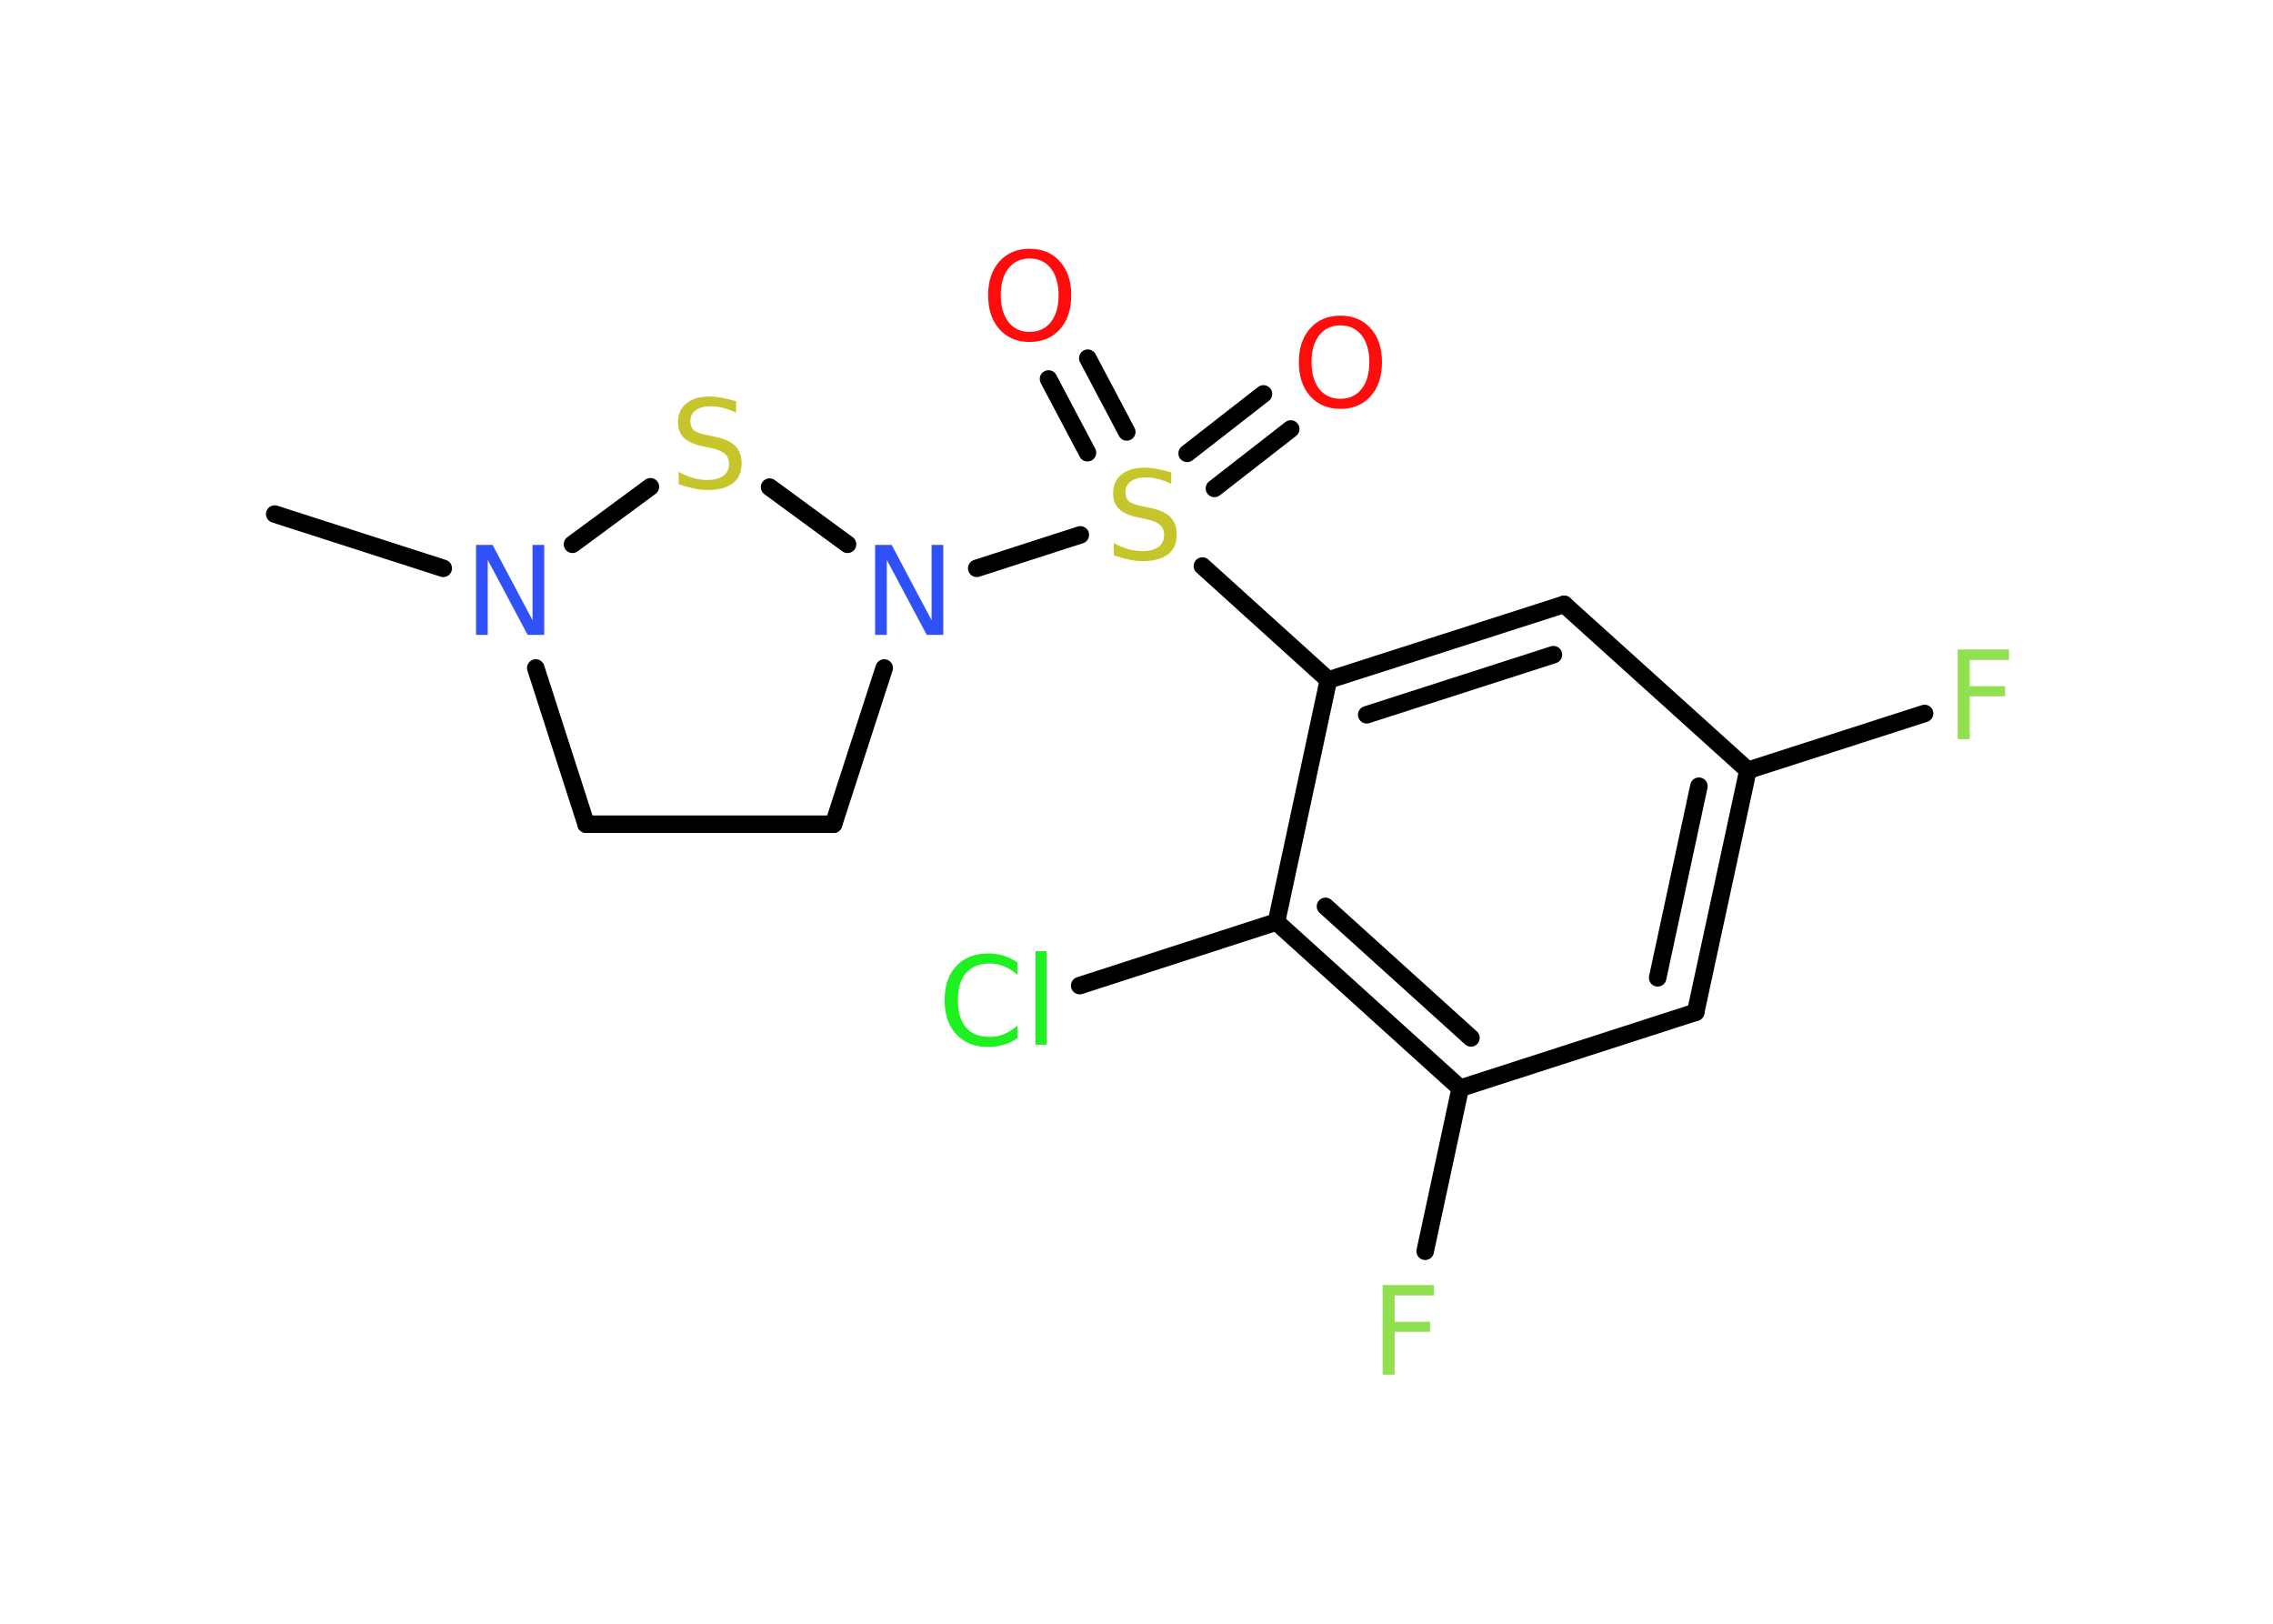 <?xml version='1.0' encoding='UTF-8'?>
<!DOCTYPE svg PUBLIC "-//W3C//DTD SVG 1.1//EN" "http://www.w3.org/Graphics/SVG/1.1/DTD/svg11.dtd">
<svg version='1.2' xmlns='http://www.w3.org/2000/svg' xmlns:xlink='http://www.w3.org/1999/xlink' width='70.0mm' height='50.0mm' viewBox='0 0 70.0 50.0'>
  <desc>Generated by the Chemistry Development Kit (http://github.com/cdk)</desc>
  <g stroke-linecap='round' stroke-linejoin='round' stroke='#000000' stroke-width='.54' fill='#90E050'>
    <rect x='.0' y='.0' width='70.0' height='50.0' fill='#FFFFFF' stroke='none'/>
    <g id='mol1' class='mol'>
      <line id='mol1bnd1' class='bond' x1='8.46' y1='15.83' x2='13.65' y2='17.5'/>
      <line id='mol1bnd2' class='bond' x1='16.5' y1='20.57' x2='18.05' y2='25.38'/>
      <line id='mol1bnd3' class='bond' x1='18.05' y1='25.38' x2='25.67' y2='25.38'/>
      <line id='mol1bnd4' class='bond' x1='25.67' y1='25.38' x2='27.23' y2='20.57'/>
      <line id='mol1bnd5' class='bond' x1='30.08' y1='17.5' x2='33.27' y2='16.47'/>
      <g id='mol1bnd6' class='bond'>
        <line x1='36.56' y1='13.96' x2='38.91' y2='12.13'/>
        <line x1='37.4' y1='15.04' x2='39.75' y2='13.21'/>
      </g>
      <g id='mol1bnd7' class='bond'>
        <line x1='33.49' y1='13.94' x2='32.29' y2='11.67'/>
        <line x1='34.7' y1='13.3' x2='33.5' y2='11.03'/>
      </g>
      <line id='mol1bnd8' class='bond' x1='37.03' y1='17.43' x2='40.91' y2='20.94'/>
      <g id='mol1bnd9' class='bond'>
        <line x1='48.17' y1='18.61' x2='40.91' y2='20.94'/>
        <line x1='47.84' y1='20.16' x2='42.09' y2='22.01'/>
      </g>
      <line id='mol1bnd10' class='bond' x1='48.17' y1='18.61' x2='53.83' y2='23.72'/>
      <line id='mol1bnd11' class='bond' x1='53.83' y1='23.72' x2='59.27' y2='21.97'/>
      <g id='mol1bnd12' class='bond'>
        <line x1='52.22' y1='31.17' x2='53.83' y2='23.72'/>
        <line x1='51.05' y1='30.11' x2='52.32' y2='24.21'/>
      </g>
      <line id='mol1bnd13' class='bond' x1='52.22' y1='31.17' x2='44.97' y2='33.51'/>
      <line id='mol1bnd14' class='bond' x1='44.97' y1='33.51' x2='43.89' y2='38.53'/>
      <g id='mol1bnd15' class='bond'>
        <line x1='39.31' y1='28.39' x2='44.97' y2='33.51'/>
        <line x1='40.82' y1='27.91' x2='45.3' y2='31.96'/>
      </g>
      <line id='mol1bnd16' class='bond' x1='40.91' y1='20.94' x2='39.31' y2='28.39'/>
      <line id='mol1bnd17' class='bond' x1='39.31' y1='28.39' x2='33.25' y2='30.35'/>
      <line id='mol1bnd18' class='bond' x1='26.1' y1='16.76' x2='23.7' y2='15.0'/>
      <line id='mol1bnd19' class='bond' x1='17.63' y1='16.76' x2='20.03' y2='14.99'/>
      <path id='mol1atm2' class='atom' d='M14.67 16.78h.5l1.23 2.32v-2.32h.36v2.77h-.51l-1.23 -2.31v2.31h-.36v-2.77z' stroke='none' fill='#3050F8'/>
      <path id='mol1atm5' class='atom' d='M26.96 16.78h.5l1.23 2.32v-2.32h.36v2.77h-.51l-1.23 -2.31v2.31h-.36v-2.77z' stroke='none' fill='#3050F8'/>
      <path id='mol1atm6' class='atom' d='M36.07 14.54v.36q-.21 -.1 -.4 -.15q-.19 -.05 -.37 -.05q-.31 .0 -.47 .12q-.17 .12 -.17 .34q.0 .18 .11 .28q.11 .09 .42 .15l.23 .05q.42 .08 .62 .28q.2 .2 .2 .54q.0 .4 -.27 .61q-.27 .21 -.79 .21q-.2 .0 -.42 -.05q-.22 -.05 -.46 -.13v-.38q.23 .13 .45 .19q.22 .06 .43 .06q.32 .0 .5 -.13q.17 -.13 .17 -.36q.0 -.21 -.13 -.32q-.13 -.11 -.41 -.17l-.23 -.05q-.42 -.08 -.61 -.26q-.19 -.18 -.19 -.49q.0 -.37 .26 -.58q.26 -.21 .71 -.21q.19 .0 .39 .04q.2 .04 .41 .1z' stroke='none' fill='#C6C62C'/>
      <path id='mol1atm7' class='atom' d='M41.28 10.02q-.41 .0 -.65 .3q-.24 .3 -.24 .83q.0 .52 .24 .83q.24 .3 .65 .3q.41 .0 .65 -.3q.24 -.3 .24 -.83q.0 -.52 -.24 -.83q-.24 -.3 -.65 -.3zM41.28 9.72q.58 .0 .93 .39q.35 .39 .35 1.04q.0 .66 -.35 1.05q-.35 .39 -.93 .39q-.58 .0 -.93 -.39q-.35 -.39 -.35 -1.05q.0 -.65 .35 -1.04q.35 -.39 .93 -.39z' stroke='none' fill='#FF0D0D'/>
      <path id='mol1atm8' class='atom' d='M31.71 7.96q-.41 .0 -.65 .3q-.24 .3 -.24 .83q.0 .52 .24 .83q.24 .3 .65 .3q.41 .0 .65 -.3q.24 -.3 .24 -.83q.0 -.52 -.24 -.83q-.24 -.3 -.65 -.3zM31.71 7.66q.58 .0 .93 .39q.35 .39 .35 1.04q.0 .66 -.35 1.05q-.35 .39 -.93 .39q-.58 .0 -.93 -.39q-.35 -.39 -.35 -1.05q.0 -.65 .35 -1.04q.35 -.39 .93 -.39z' stroke='none' fill='#FF0D0D'/>
      <path id='mol1atm12' class='atom' d='M60.28 20.0h1.59v.32h-1.21v.81h1.09v.31h-1.09v1.32h-.37v-2.77z' stroke='none'/>
      <path id='mol1atm15' class='atom' d='M42.57 39.57h1.59v.32h-1.21v.81h1.09v.31h-1.09v1.32h-.37v-2.77z' stroke='none'/>
      <path id='mol1atm17' class='atom' d='M31.33 29.62v.4q-.19 -.18 -.4 -.26q-.21 -.09 -.45 -.09q-.47 .0 -.73 .29q-.25 .29 -.25 .84q.0 .55 .25 .84q.25 .29 .73 .29q.24 .0 .45 -.09q.21 -.09 .4 -.26v.39q-.2 .14 -.42 .2q-.22 .07 -.47 .07q-.63 .0 -.99 -.39q-.36 -.39 -.36 -1.05q.0 -.67 .36 -1.05q.36 -.39 .99 -.39q.25 .0 .47 .07q.22 .07 .41 .2zM31.89 29.29h.34v2.88h-.34v-2.88z' stroke='none' fill='#1FF01F'/>
      <path id='mol1atm18' class='atom' d='M22.67 12.35v.36q-.21 -.1 -.4 -.15q-.19 -.05 -.37 -.05q-.31 .0 -.47 .12q-.17 .12 -.17 .34q.0 .18 .11 .28q.11 .09 .42 .15l.23 .05q.42 .08 .62 .28q.2 .2 .2 .54q.0 .4 -.27 .61q-.27 .21 -.79 .21q-.2 .0 -.42 -.05q-.22 -.05 -.46 -.13v-.38q.23 .13 .45 .19q.22 .06 .43 .06q.32 .0 .5 -.13q.17 -.13 .17 -.36q.0 -.21 -.13 -.32q-.13 -.11 -.41 -.17l-.23 -.05q-.42 -.08 -.61 -.26q-.19 -.18 -.19 -.49q.0 -.37 .26 -.58q.26 -.21 .71 -.21q.19 .0 .39 .04q.2 .04 .41 .1z' stroke='none' fill='#C6C62C'/>
    </g>
  </g>
</svg>
